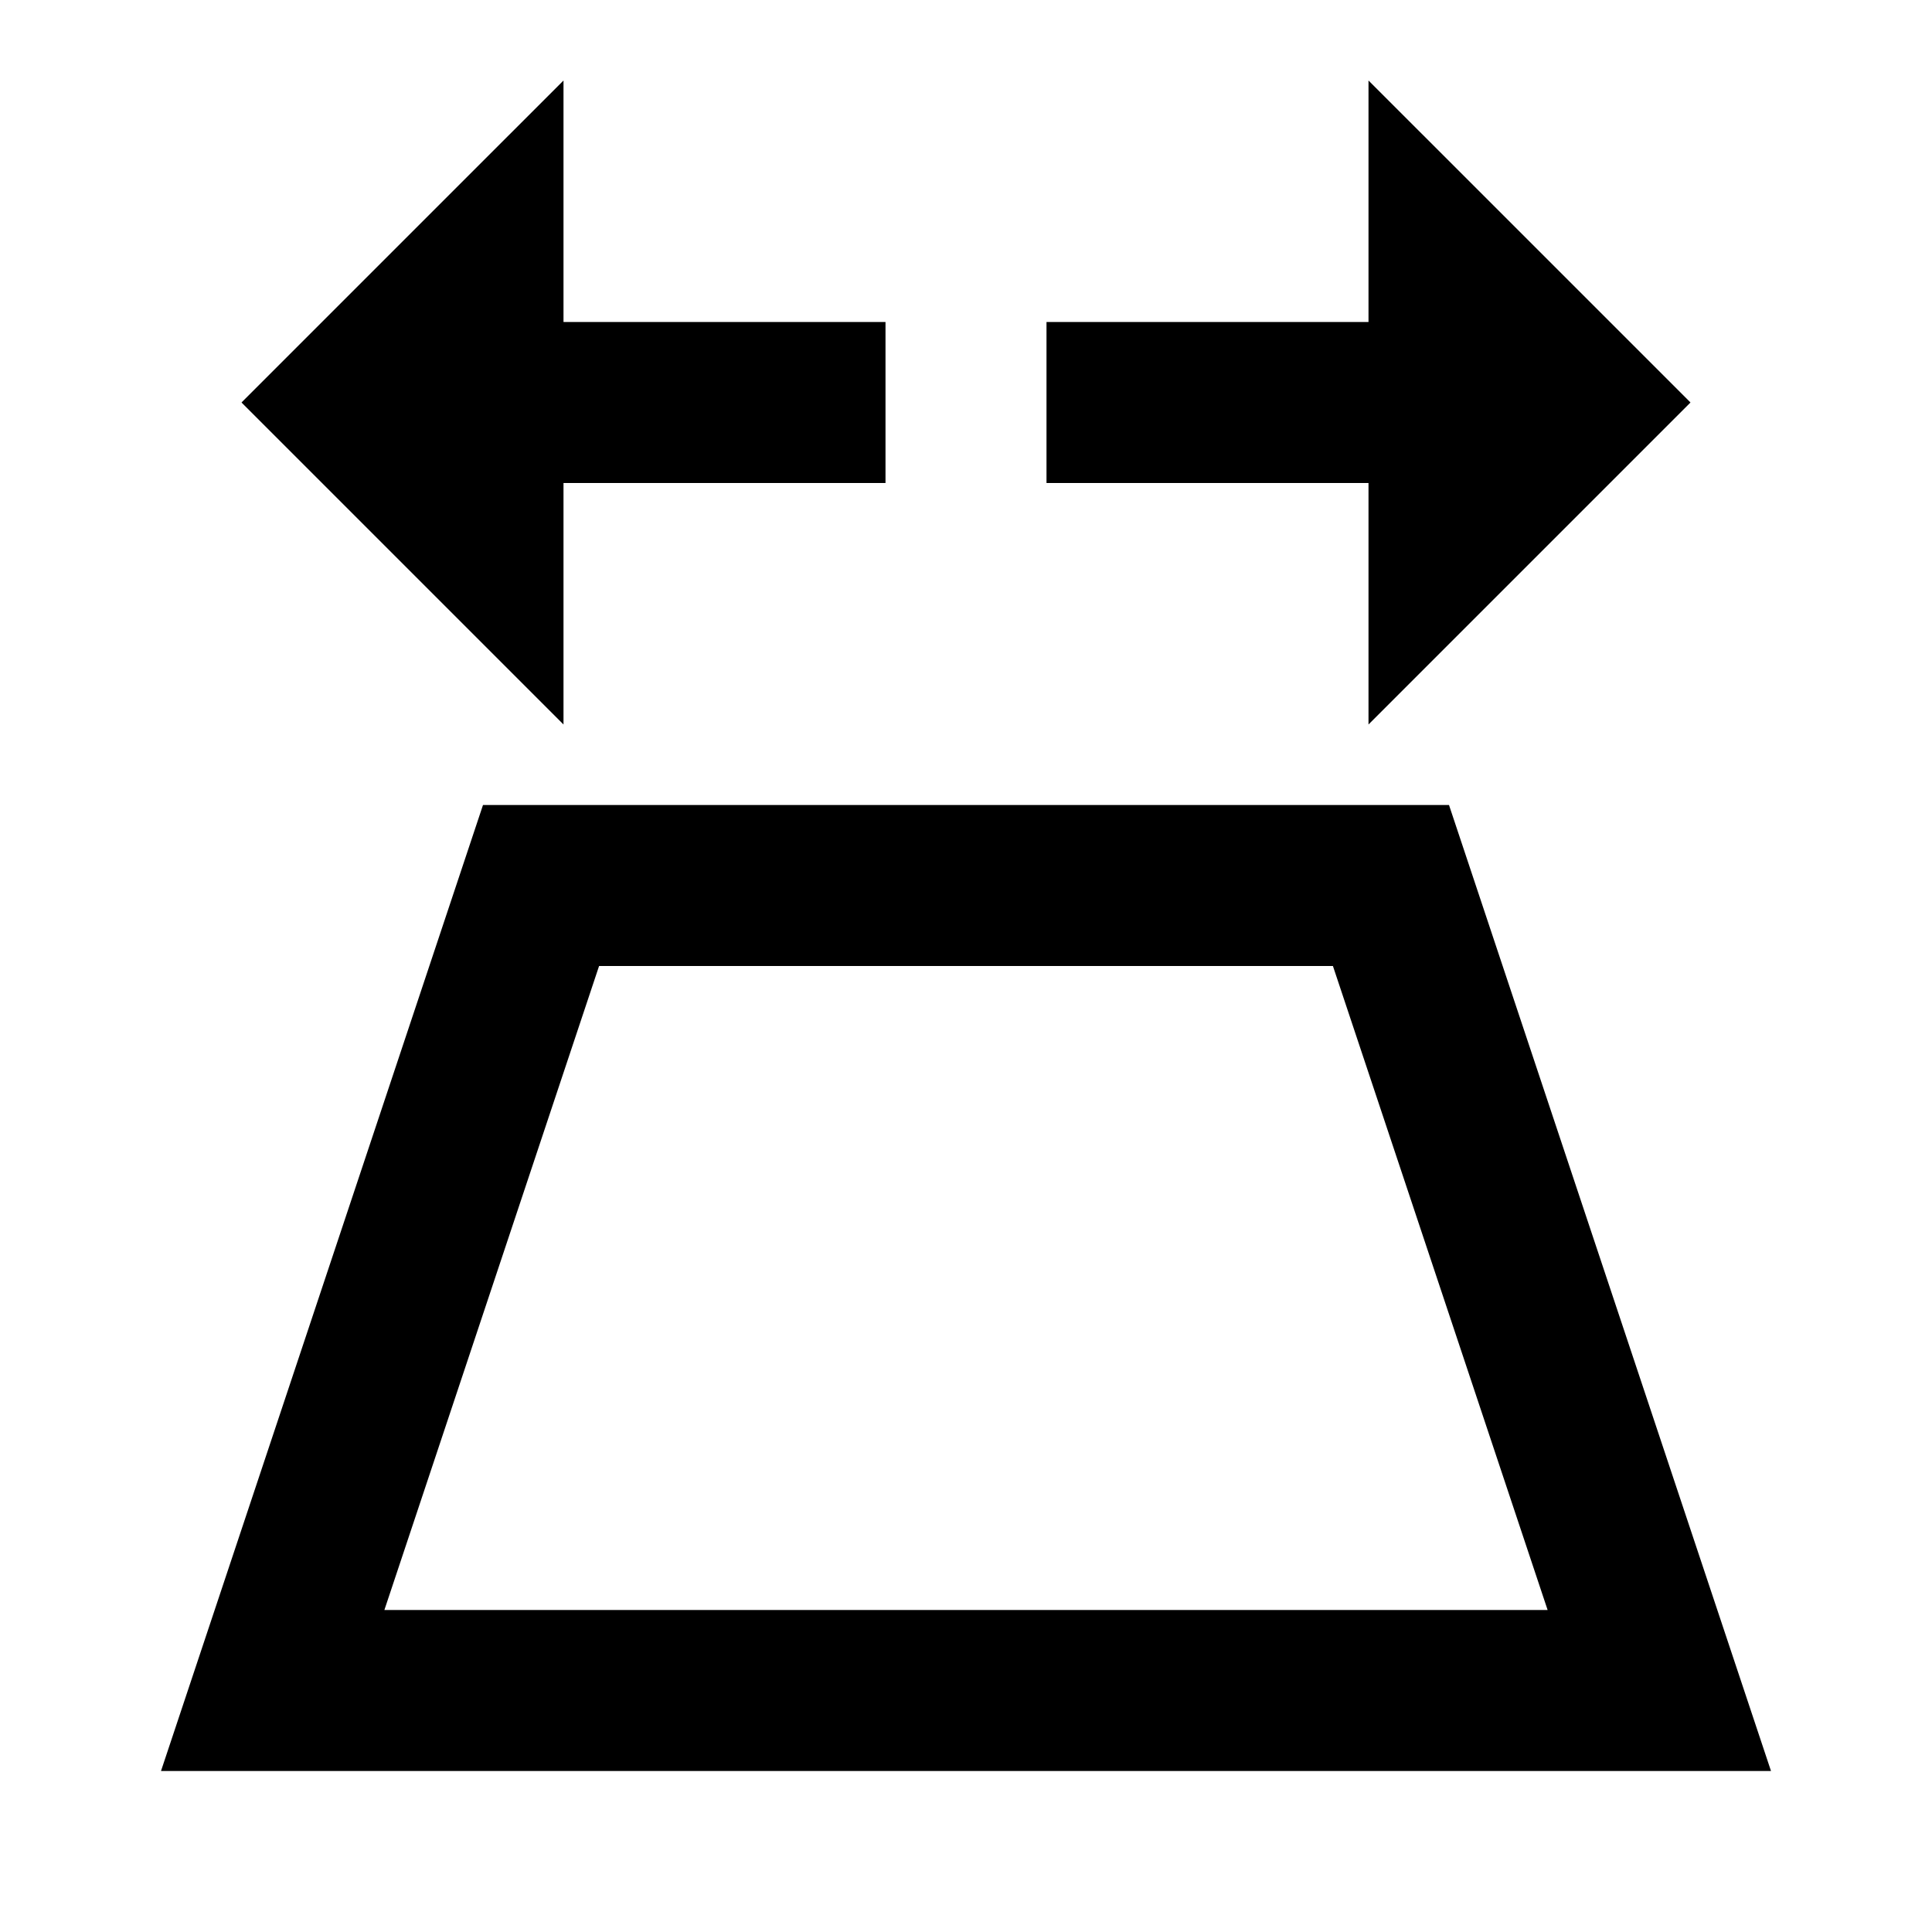 <svg xmlns="http://www.w3.org/2000/svg" xmlns:xlink="http://www.w3.org/1999/xlink" version="1.1" baseProfile="full" width="24" height="24" viewBox="0 0 24.00 24.00" enable-background="new 0 0 24.00 24.00" xml:space="preserve"><path fill="#000000" fill-opacity="1" stroke-width="1.333" stroke-linejoin="miter" d="M 16.558,12L 19.225,20L 4.775,20L 7.442,12L 16.558,12M 7,1L 3,5L 7,9L 7,6L 11,6L 11,4L 7,4L 7,1 Z M 17,1L 17,4L 13,4L 13,6L 17,6L 17,9L 21,5L 17,1 Z M 18,10L 6,10L 2,22L 22,22L 18,10 Z "/></svg>